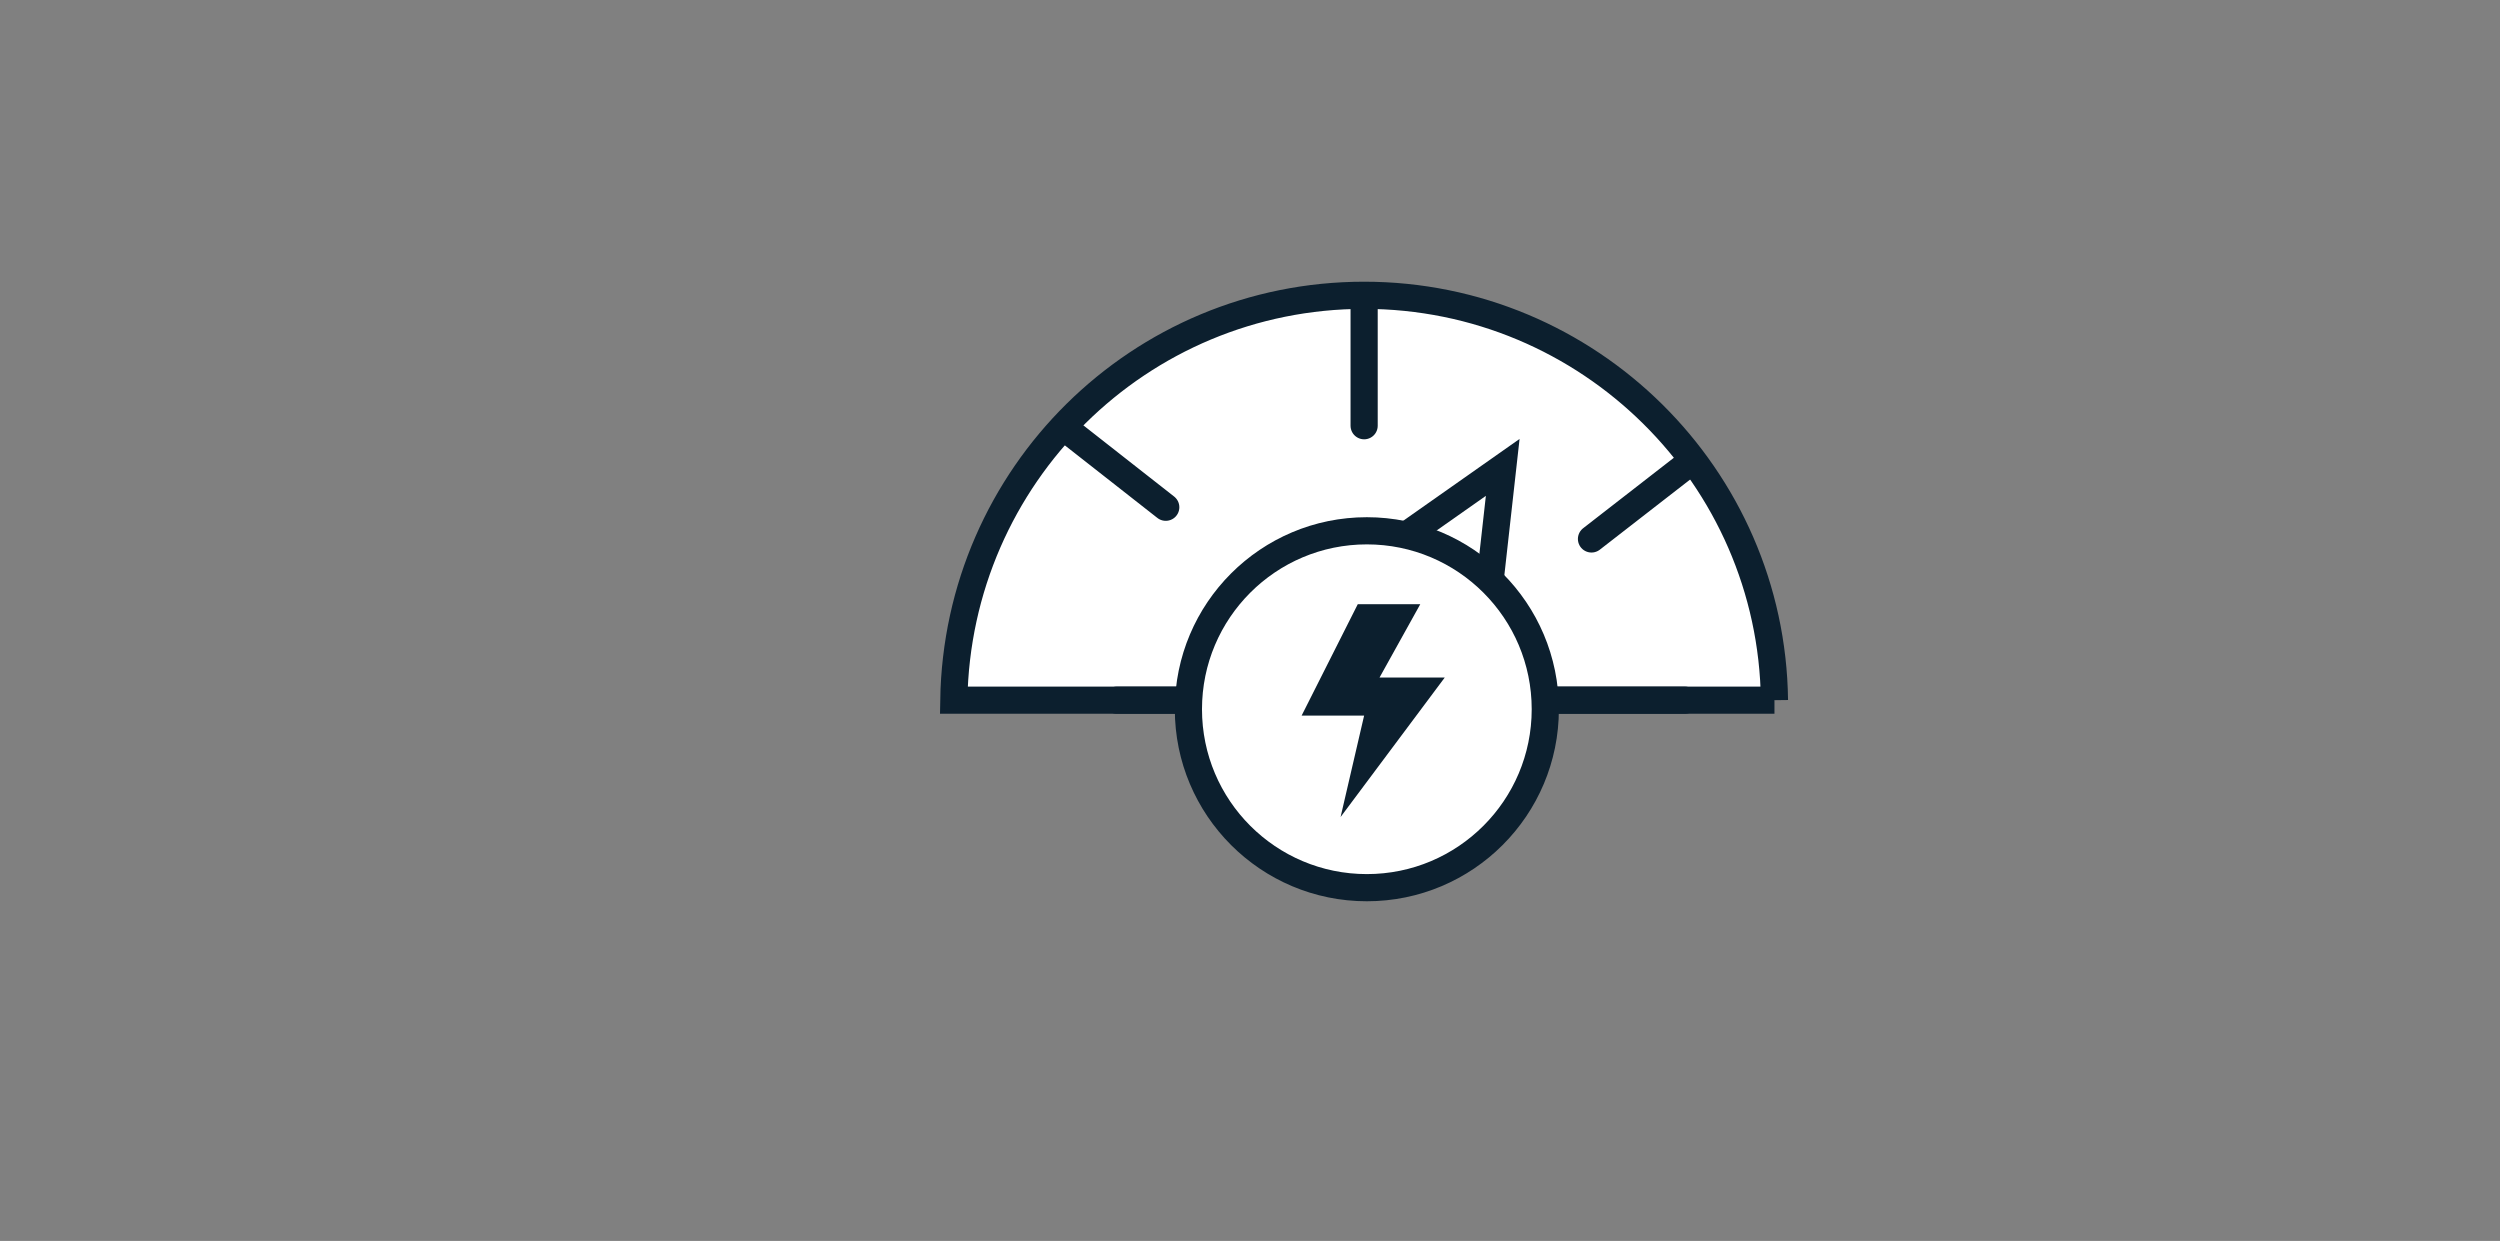 <svg xmlns="http://www.w3.org/2000/svg" viewBox="0 0 276 137"><rect x="0" y="0" width="276" height="137" fill="#808080" stroke="none"/><path fill="#FFF" stroke="#0C1F2E" stroke-width="3" stroke-linecap="round" stroke-miterlimit="10" d="M195.9 77.3c-.3-24.7-20.5-44.7-45.3-44.7-24.8 0-44.9 19.9-45.3 44.7h90.6z"/><path fill="#FFF" stroke="#0C1F2E" stroke-width="3" stroke-linecap="round" stroke-miterlimit="10" d="M150.4 62.5l15.5-10.9-2.1 18.8z"/><path fill="none" stroke="#0C1F2E" stroke-width="3" stroke-linecap="round" stroke-miterlimit="10" d="M123.3 77.3H186"/><circle fill="#FFF" stroke="#0C1F2E" stroke-width="3" stroke-linecap="round" stroke-miterlimit="10" cx="150.9" cy="78.3" r="19.7"/><path fill="#0C1F2E" d="M156.8 66.7h-6.9L143.7 79h6.9L148 90.2l11.5-15.4h-7.2z"/><path fill="none" stroke="#0C1F2E" stroke-width="3" stroke-linecap="round" stroke-miterlimit="10" d="M150.6 32.7V47M118.5 48l10.2 8M186 51.5l-10.3 8"/></svg>